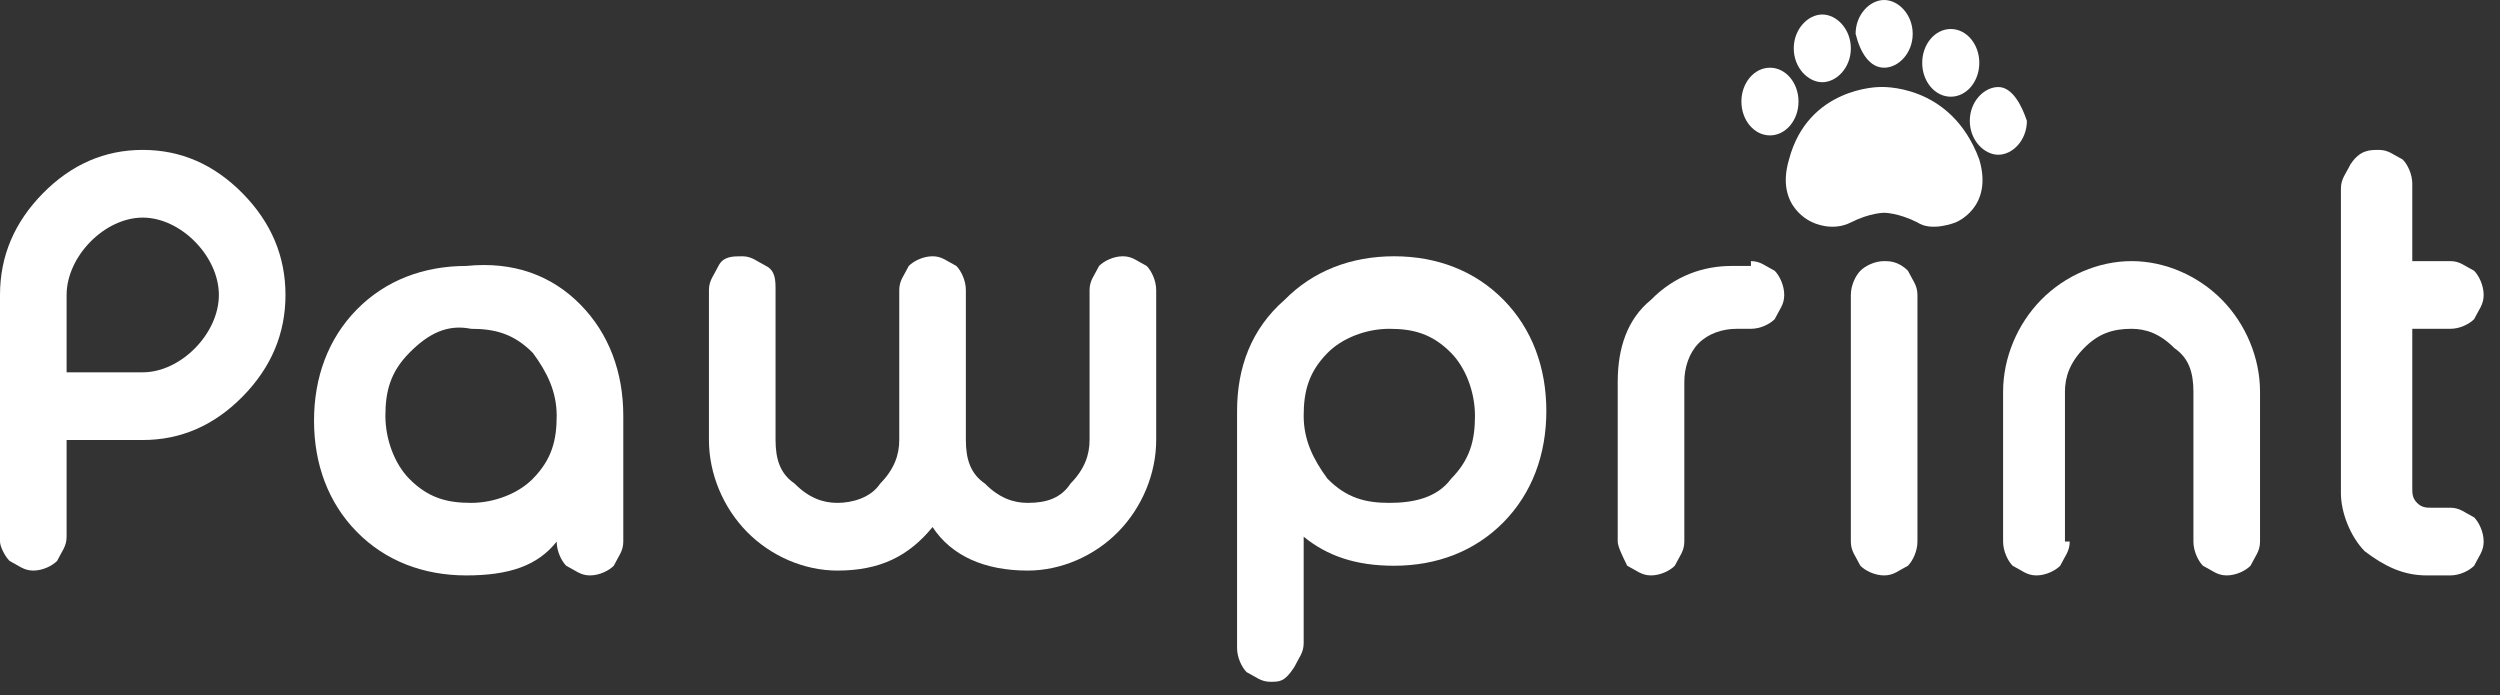 <svg viewBox="0 0 151 42" fill="none" xmlns="http://www.w3.org/2000/svg">
<rect x="0" y="0" width="151" height="42" fill="#333333" stroke="none"/>
<path d="M4.023 26.285V32.418C4.023 33.002 3.736 33.294 3.449 33.879C3.161 34.171 2.586 34.463 2.012 34.463C1.437 34.463 1.15 34.171 0.575 33.879C0.287 33.587 0 33.002 0 32.71V17.816C0 15.479 0.862 13.435 2.586 11.682C4.311 9.93 6.322 9.054 8.621 9.054C10.921 9.054 12.932 9.93 14.656 11.682C16.381 13.435 17.243 15.479 17.243 17.816C17.243 20.152 16.381 22.196 14.656 23.949C12.932 25.701 10.921 26.577 8.621 26.577H4.023V26.285ZM4.023 22.488H8.621C9.771 22.488 10.921 21.904 11.783 21.028C12.645 20.152 13.22 18.984 13.22 17.816C13.22 16.647 12.645 15.479 11.783 14.603C10.921 13.727 9.771 13.143 8.621 13.143C7.472 13.143 6.322 13.727 5.46 14.603C4.598 15.479 4.023 16.647 4.023 17.816V22.488Z" fill="white"/>
<path d="M35.06 18.4C36.785 20.152 37.647 22.488 37.647 25.117V32.71C37.647 33.294 37.359 33.587 37.072 34.171C36.785 34.463 36.21 34.755 35.635 34.755C35.06 34.755 34.773 34.463 34.198 34.171C33.911 33.879 33.624 33.294 33.624 32.71C32.474 34.171 30.75 34.755 28.163 34.755C25.577 34.755 23.278 33.879 21.554 32.126C19.829 30.374 18.967 28.038 18.967 25.409C18.967 22.78 19.829 20.444 21.554 18.692C23.278 16.939 25.577 16.063 28.163 16.063C31.037 15.771 33.336 16.647 35.06 18.4ZM24.715 21.32C23.565 22.488 23.278 23.657 23.278 25.117C23.278 26.577 23.853 28.038 24.715 28.914C25.864 30.082 27.014 30.374 28.451 30.374C29.888 30.374 31.325 29.79 32.187 28.914C33.336 27.745 33.624 26.577 33.624 25.117C33.624 23.657 33.049 22.488 32.187 21.32C31.037 20.152 29.888 19.86 28.451 19.86C27.014 19.568 25.864 20.152 24.715 21.32Z" fill="white"/>
<path d="M46.843 26.577C46.843 27.745 47.13 28.622 47.993 29.206C48.855 30.082 49.717 30.374 50.579 30.374C51.441 30.374 52.591 30.082 53.165 29.206C54.028 28.329 54.315 27.453 54.315 26.577V17.523C54.315 16.939 54.602 16.647 54.89 16.063C55.177 15.771 55.752 15.479 56.327 15.479C56.901 15.479 57.189 15.771 57.764 16.063C58.051 16.355 58.338 16.939 58.338 17.523V26.577C58.338 27.745 58.626 28.622 59.488 29.206C60.35 30.082 61.212 30.374 62.074 30.374C63.224 30.374 64.086 30.082 64.661 29.206C65.523 28.329 65.81 27.453 65.81 26.577V17.523C65.81 16.939 66.097 16.647 66.385 16.063C66.672 15.771 67.247 15.479 67.822 15.479C68.397 15.479 68.684 15.771 69.259 16.063C69.546 16.355 69.834 16.939 69.834 17.523V26.577C69.834 28.622 68.971 30.666 67.534 32.126C66.097 33.587 64.086 34.463 62.074 34.463C59.488 34.463 57.476 33.587 56.327 31.834C54.89 33.587 53.165 34.463 50.579 34.463C48.567 34.463 46.556 33.587 45.119 32.126C43.682 30.666 42.82 28.622 42.82 26.577V17.523C42.82 16.939 43.107 16.647 43.395 16.063C43.682 15.479 44.257 15.479 44.831 15.479C45.406 15.479 45.694 15.771 46.268 16.063C46.843 16.355 46.843 16.939 46.843 17.523V26.577Z" fill="white"/>
<path d="M76.731 41.18C76.156 41.18 75.869 40.888 75.294 40.596C75.006 40.304 74.719 39.72 74.719 39.136V24.825C74.719 22.196 75.581 19.86 77.593 18.108C79.317 16.355 81.616 15.479 84.203 15.479C86.789 15.479 89.088 16.355 90.812 18.108C92.537 19.86 93.399 22.196 93.399 24.825C93.399 27.453 92.537 29.79 90.812 31.542C89.088 33.294 86.789 34.171 84.203 34.171C81.904 34.171 80.179 33.587 78.742 32.418V38.844C78.742 39.428 78.455 39.72 78.168 40.304C77.593 41.18 77.305 41.18 76.731 41.18ZM87.651 28.914C88.801 27.745 89.088 26.577 89.088 25.117C89.088 23.657 88.513 22.196 87.651 21.32C86.502 20.152 85.352 19.86 83.915 19.86C82.478 19.86 81.041 20.444 80.179 21.32C79.03 22.488 78.742 23.657 78.742 25.117C78.742 26.577 79.317 27.745 80.179 28.914C81.329 30.082 82.478 30.374 83.915 30.374C85.352 30.374 86.789 30.082 87.651 28.914Z" fill="white"/>
<path d="M105.756 15.771C106.331 15.771 106.618 16.063 107.193 16.355C107.48 16.647 107.768 17.231 107.768 17.816C107.768 18.4 107.48 18.692 107.193 19.276C106.906 19.568 106.331 19.86 105.756 19.86H104.894C104.032 19.86 103.17 20.152 102.595 20.736C102.02 21.32 101.733 22.196 101.733 23.073V32.71C101.733 33.294 101.445 33.587 101.158 34.171C100.871 34.463 100.296 34.755 99.721 34.755C99.146 34.755 98.859 34.463 98.284 34.171C97.997 33.587 97.71 33.002 97.71 32.71V23.073C97.71 21.028 98.284 19.276 99.721 18.108C101.158 16.647 102.882 16.063 104.607 16.063H105.756V15.771Z" fill="white"/>
<path d="M113.803 15.771C113.228 15.771 112.653 16.063 112.366 16.355C112.079 16.647 111.791 17.231 111.791 17.816V32.71C111.791 33.294 112.079 33.587 112.366 34.171C112.653 34.463 113.228 34.755 113.803 34.755C114.378 34.755 114.665 34.463 115.24 34.171C115.527 33.879 115.814 33.294 115.814 32.71V17.816C115.814 17.231 115.527 16.939 115.24 16.355C114.665 15.771 114.09 15.771 113.803 15.771Z" fill="white"/>
<path d="M125.011 32.71C125.011 33.294 124.723 33.587 124.436 34.171C124.149 34.463 123.574 34.755 122.999 34.755C122.424 34.755 122.137 34.463 121.562 34.171C121.275 33.879 120.987 33.294 120.987 32.71V23.657C120.987 21.612 121.85 19.568 123.286 18.108C124.723 16.647 126.735 15.771 128.747 15.771C130.758 15.771 132.77 16.647 134.207 18.108C135.644 19.568 136.506 21.612 136.506 23.657V32.71C136.506 33.294 136.219 33.587 135.931 34.171C135.644 34.463 135.069 34.755 134.494 34.755C133.92 34.755 133.632 34.463 133.057 34.171C132.77 33.879 132.483 33.294 132.483 32.71V23.657C132.483 22.488 132.195 21.612 131.333 21.028C130.471 20.152 129.609 19.86 128.747 19.86C127.597 19.86 126.735 20.152 125.873 21.028C125.011 21.904 124.723 22.78 124.723 23.657V32.71H125.011Z" fill="white"/>
<path d="M143.69 9.054C144.265 9.054 144.553 9.346 145.127 9.638C145.415 9.93 145.702 10.514 145.702 11.098V15.771H148.001C148.576 15.771 148.863 16.063 149.438 16.355C149.725 16.647 150.013 17.231 150.013 17.816C150.013 18.4 149.725 18.692 149.438 19.276C149.151 19.568 148.576 19.86 148.001 19.86H145.702V29.498C145.702 29.79 145.702 30.082 145.99 30.374C146.277 30.666 146.564 30.666 146.852 30.666H148.001C148.576 30.666 148.863 30.958 149.438 31.25C149.725 31.542 150.013 32.126 150.013 32.71C150.013 33.294 149.725 33.587 149.438 34.171C149.151 34.463 148.576 34.755 148.001 34.755H146.564C145.127 34.755 143.978 34.171 142.828 33.294C141.966 32.418 141.391 30.958 141.391 29.79V11.39C141.391 10.806 141.679 10.514 141.966 9.93C142.541 9.054 143.116 9.054 143.69 9.054Z" fill="white"/>
<path d="M113.515 5.257C113.515 5.257 109.205 5.257 108.055 9.638C107.193 12.558 109.492 13.435 109.492 13.435C109.492 13.435 110.642 14.019 111.791 13.435C112.941 12.851 113.803 12.851 113.803 12.851C113.803 12.851 114.665 12.851 115.814 13.435C116.677 14.019 118.114 13.435 118.114 13.435C118.114 13.435 120.413 12.558 119.55 9.638C117.826 4.965 113.515 5.257 113.515 5.257Z" fill="white"/>
<path d="M106.906 8.178C107.858 8.178 108.63 7.262 108.63 6.133C108.63 5.004 107.858 4.089 106.906 4.089C105.953 4.089 105.181 5.004 105.181 6.133C105.181 7.262 105.953 8.178 106.906 8.178Z" fill="white"/>
<path d="M110.067 4.965C110.929 4.965 111.791 4.089 111.791 2.921C111.791 1.752 110.929 0.876 110.067 0.876C109.205 0.876 108.343 1.752 108.343 2.921C108.343 4.089 109.205 4.965 110.067 4.965Z" fill="white"/>
<path d="M113.803 4.089C114.665 4.089 115.527 3.213 115.527 2.044C115.527 0.876 114.665 0 113.803 0C112.941 0 112.079 0.876 112.079 2.044C112.366 3.213 112.941 4.089 113.803 4.089Z" fill="white"/>
<path d="M117.826 5.841C118.778 5.841 119.55 4.926 119.55 3.797C119.55 2.668 118.778 1.752 117.826 1.752C116.874 1.752 116.102 2.668 116.102 3.797C116.102 4.926 116.874 5.841 117.826 5.841Z" fill="white"/>
<path d="M120.7 5.257C119.838 5.257 118.976 6.133 118.976 7.301C118.976 8.47 119.838 9.346 120.7 9.346C121.562 9.346 122.424 8.47 122.424 7.301C122.137 6.425 121.562 5.257 120.7 5.257Z" fill="white"/>
</svg>
